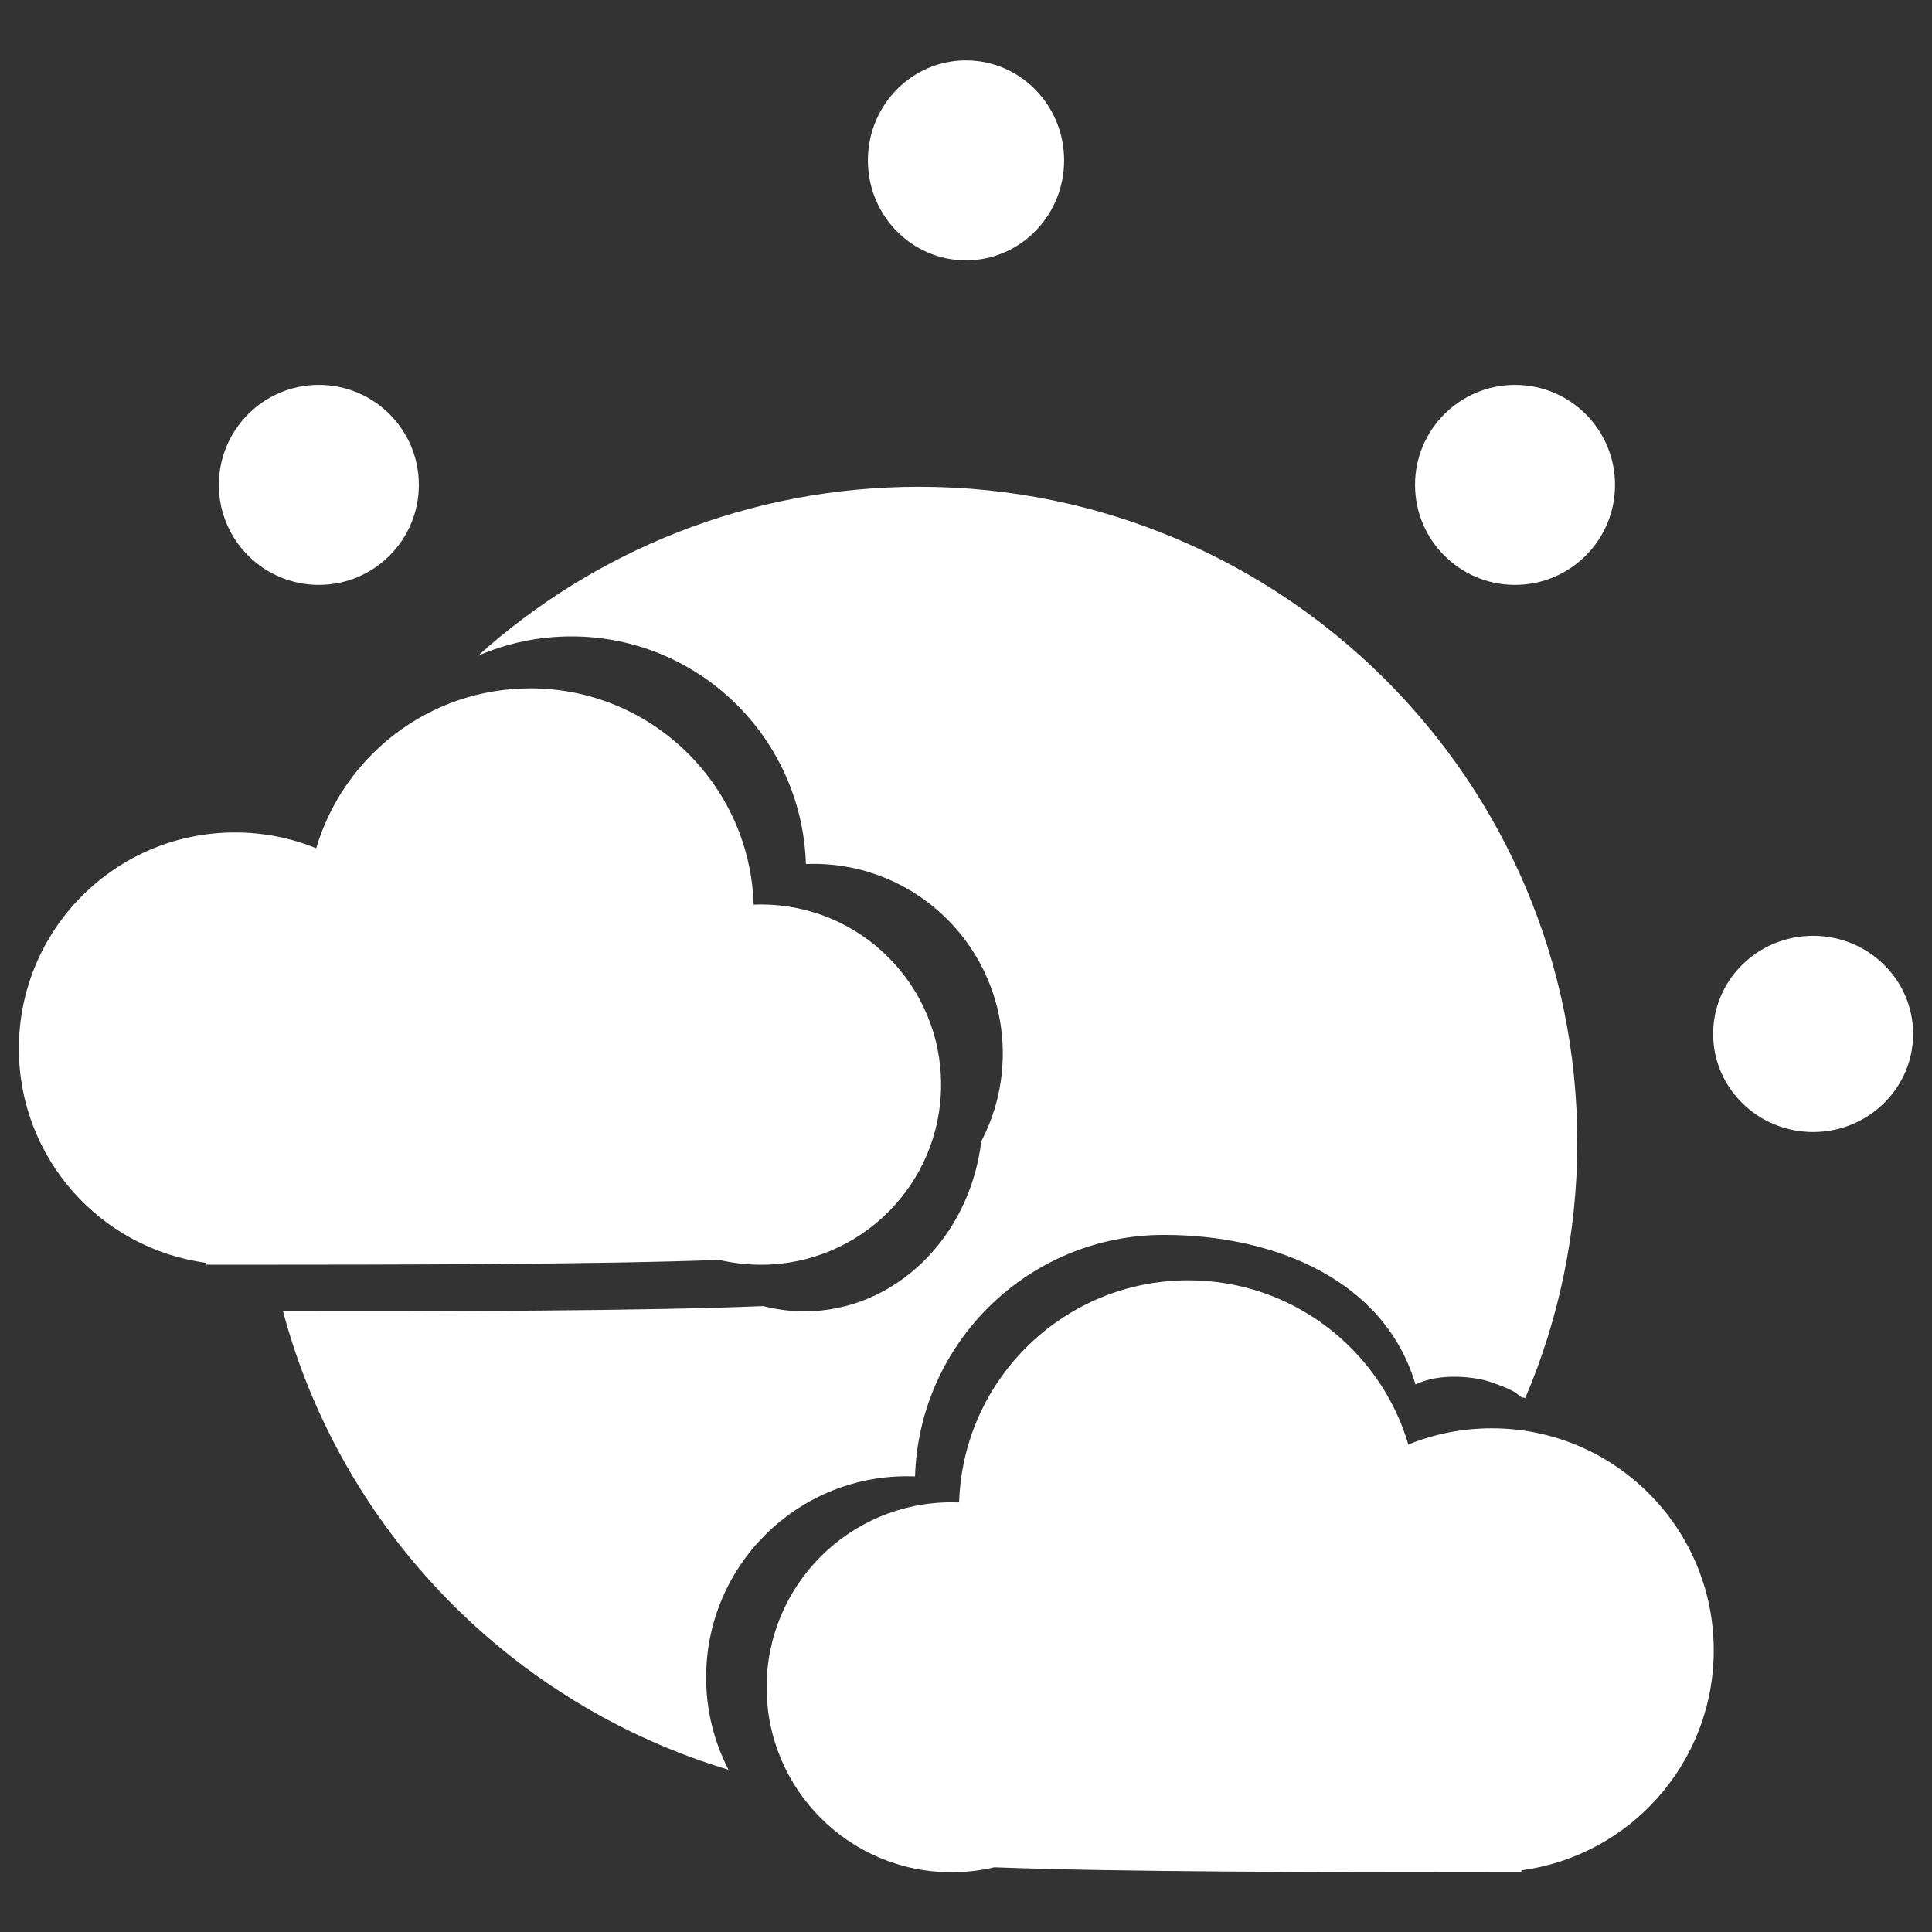 <svg width="512" height="512" viewBox="0 0 512 512" fill="none" xmlns="http://www.w3.org/2000/svg">
<rect x="0" y="0" width="512" height="512" fill="#333333" stroke="none"/>
<path fill-rule="evenodd" clip-rule="evenodd" d="M54.643 334.662C26.619 330.928 5 306.932 5 277.887C5 246.252 30.645 220.607 62.28 220.607C69.891 220.607 77.155 222.091 83.798 224.786C91.047 200.291 113.718 182.42 140.563 182.42C172.626 182.42 198.735 207.915 199.723 239.739C200.366 239.713 201.012 239.7 201.661 239.7C228.024 239.7 249.395 261.071 249.395 287.433C249.395 313.796 228.024 335.167 201.661 335.167C197.863 335.167 194.167 334.723 190.625 333.884C159.092 335.092 105.397 335.162 62.451 335.166C62.394 335.167 62.337 335.167 62.28 335.167C62.226 335.167 62.173 335.167 62.119 335.166C59.587 335.167 57.093 335.167 54.643 335.167V334.662Z" fill="white"/>
<path fill-rule="evenodd" clip-rule="evenodd" d="M403.173 495.652C431.955 491.817 454.158 467.172 454.158 437.342C454.158 404.852 427.819 378.514 395.33 378.514C387.513 378.514 380.053 380.038 373.23 382.806C365.785 357.649 342.502 339.295 314.931 339.295C282.001 339.295 255.187 365.479 254.172 398.163C253.512 398.136 252.848 398.123 252.181 398.123C225.106 398.123 203.158 420.072 203.158 447.146C203.158 474.221 225.106 496.17 252.181 496.17C256.083 496.17 259.878 495.714 263.516 494.853C295.901 496.093 351.047 496.165 395.154 496.17C395.212 496.17 395.271 496.17 395.33 496.17C395.385 496.17 395.44 496.17 395.495 496.17C398.095 496.17 400.657 496.17 403.173 496.17V495.652Z" fill="white"/>
<path d="M404.223 370.471C401.427 370.096 404.439 369.399 394.545 366.095C391.247 364.994 381.721 363.61 375.125 366.915C367.047 339.563 338.347 327.262 308.428 327.262C272.693 327.262 243.595 355.73 242.493 391.267C242.2 391.255 241.907 391.246 241.612 391.239C241.187 391.228 240.762 391.223 240.334 391.223C210.952 391.223 187.135 415.086 187.135 444.524C187.135 453.348 189.275 461.67 193.062 469C135.523 451.696 90.532 405.591 75 347.521H75.369C117.886 347.516 171.047 347.44 202.266 346.127C204.736 346.769 207.284 347.198 209.889 347.397C210.981 347.479 212.083 347.521 213.192 347.521C237.189 347.521 257.011 327.887 260.047 302.454C263.688 295.493 265.747 287.571 265.747 279.167C265.747 251.423 243.299 228.933 215.608 228.933C214.927 228.933 214.249 228.946 213.574 228.973C212.535 195.483 185.112 168.652 151.432 168.652C142.619 168.652 134.235 170.489 126.639 173.803C157.574 145.957 198.583 129 243.567 129C339.904 129 418 206.766 418 302.696C418 326.741 413.095 349.646 404.223 370.471Z" fill="white"/>
<circle cx="84.5" cy="128.5" r="26.5" fill="white"/>
<circle cx="401.5" cy="128.5" r="26.5" fill="white"/>
<ellipse cx="256" cy="42.5" rx="26" ry="26.5" fill="white"/>
<ellipse cx="480.5" cy="274" rx="26.5" ry="26" fill="white"/>
</svg>
